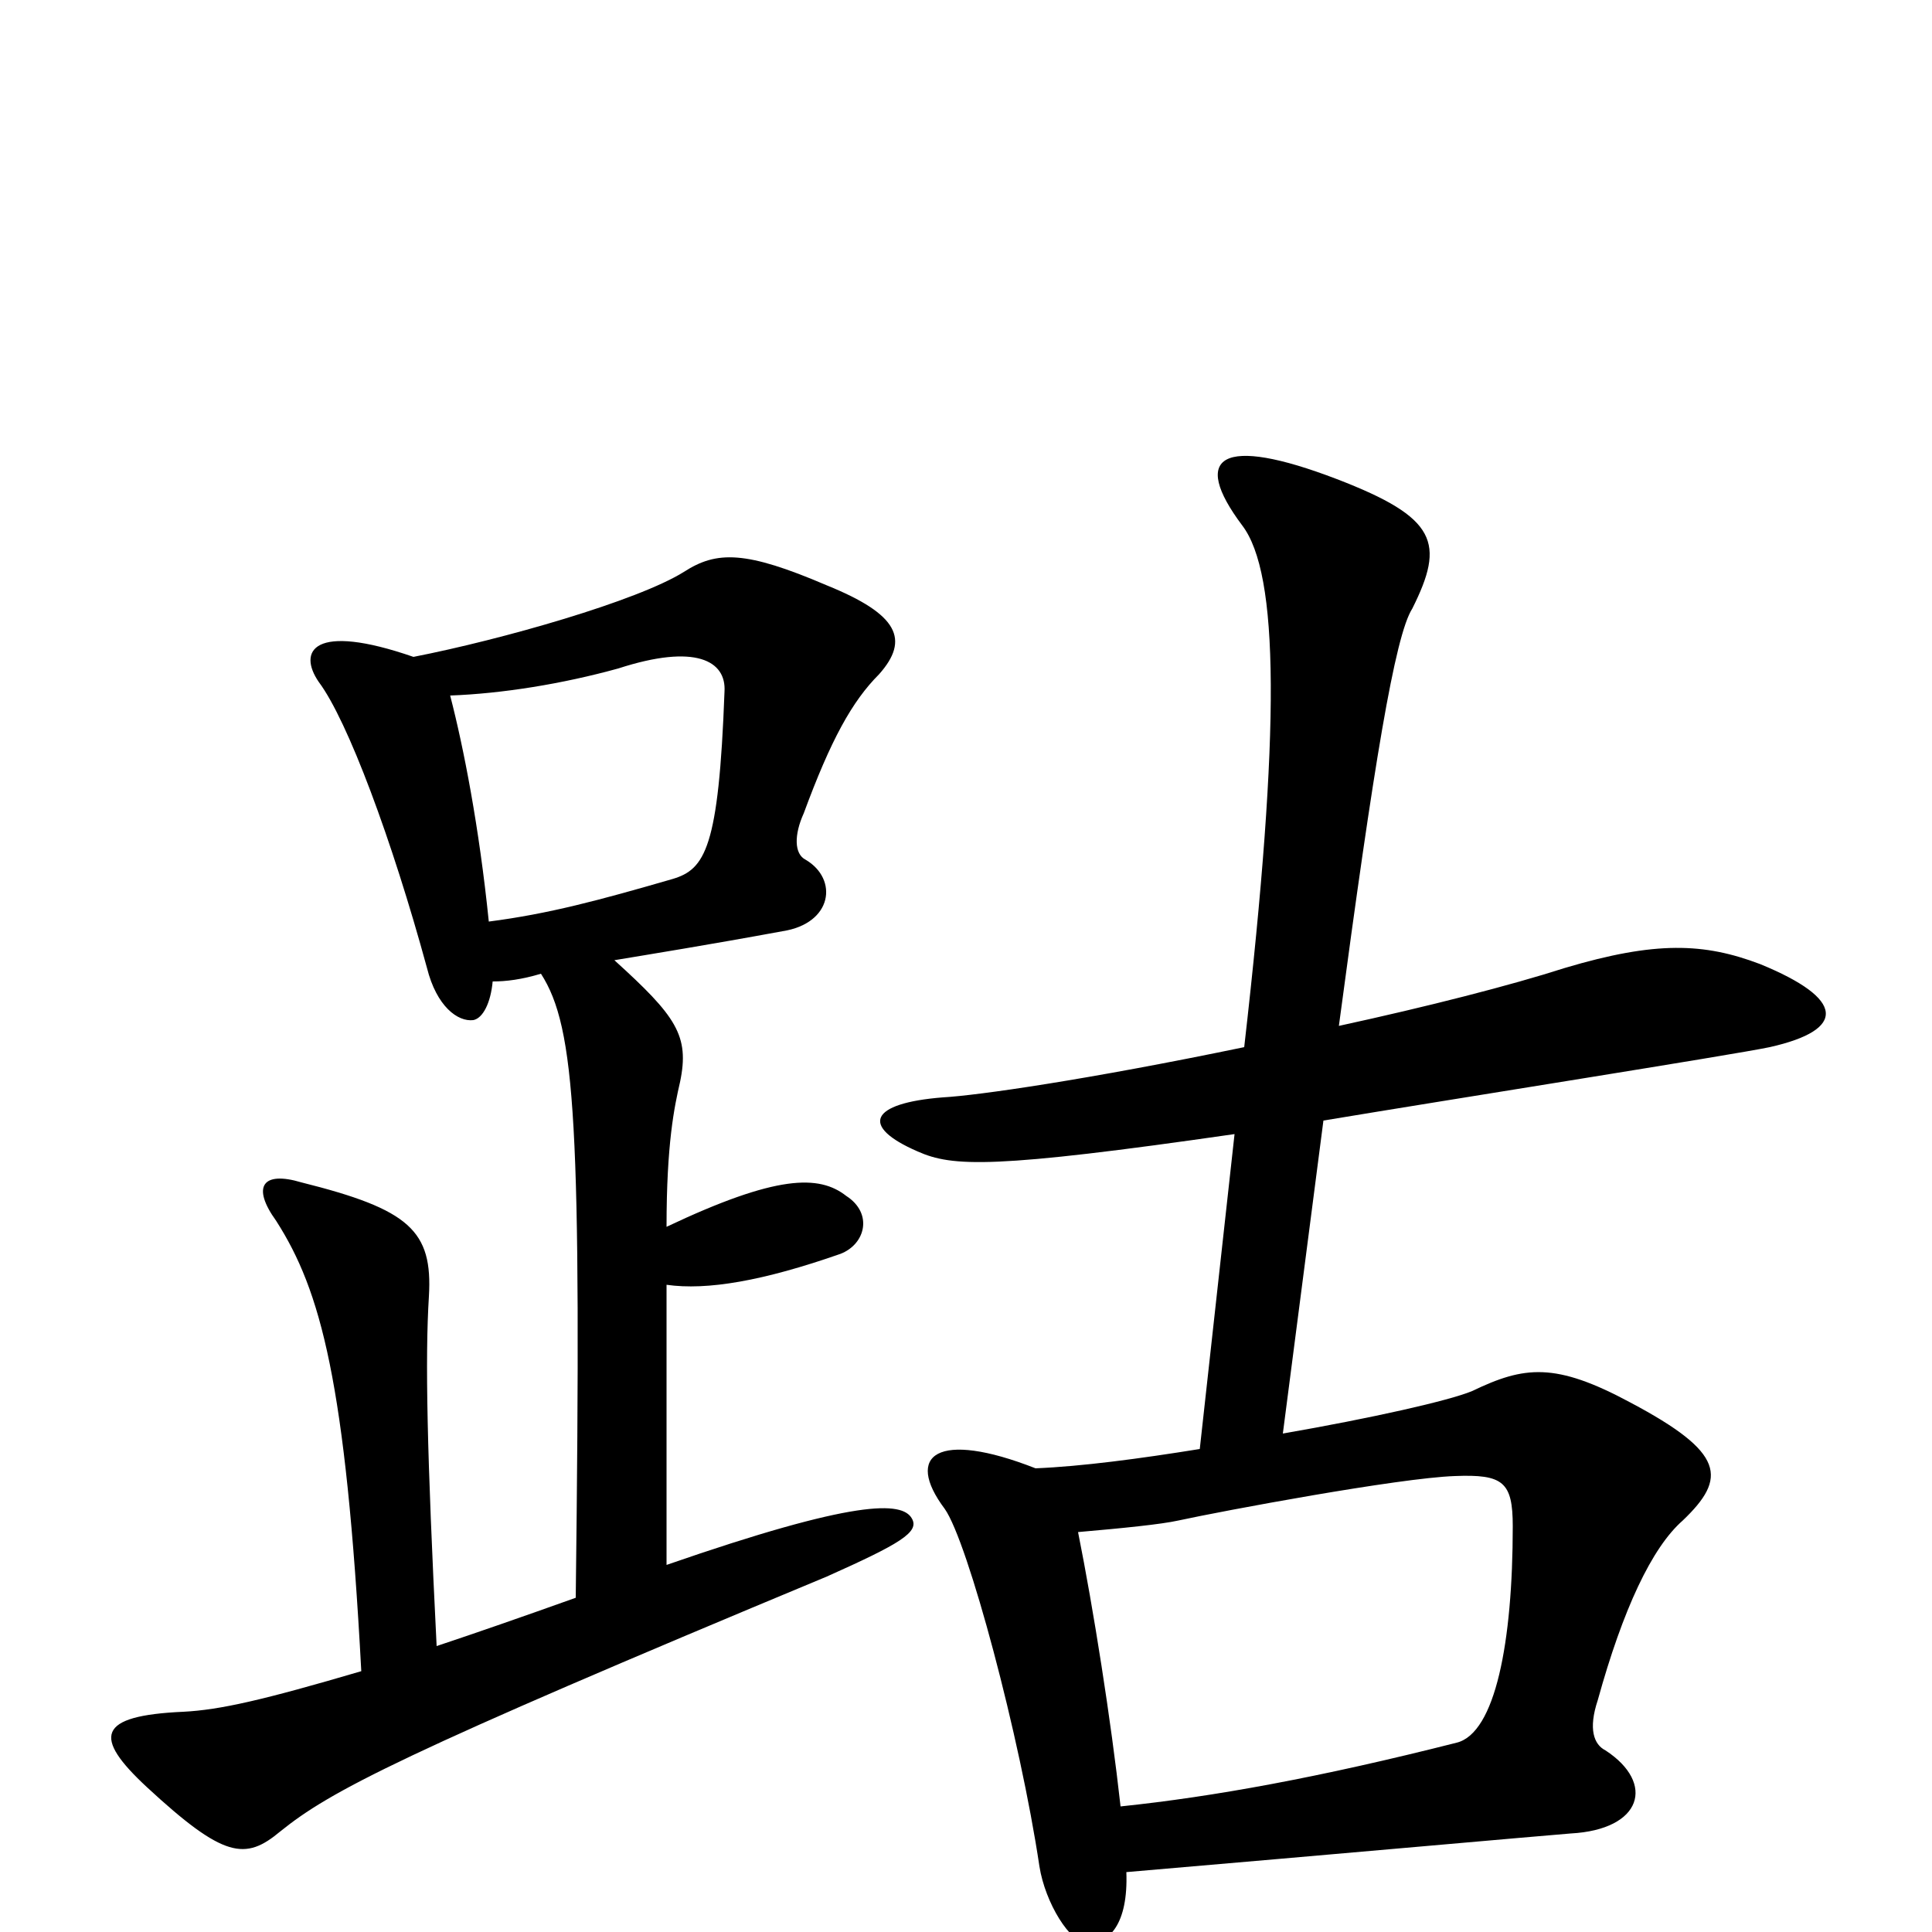 <svg xmlns="http://www.w3.org/2000/svg" viewBox="0 -1000 1000 1000">
	<path fill="#000000" d="M233 -640C260 -641 291 -646 320 -654C360 -667 376 -658 375 -642C372 -561 365 -550 348 -545C310 -534 284 -527 253 -523C248 -572 240 -613 233 -640ZM345 -335C366 -332 395 -337 435 -351C448 -356 452 -372 438 -381C424 -392 402 -392 345 -365C345 -408 349 -427 352 -440C357 -464 350 -474 318 -503C336 -506 367 -511 405 -518C431 -522 434 -545 417 -555C411 -558 411 -568 416 -579C430 -617 441 -637 455 -651C471 -669 465 -682 428 -697C386 -715 371 -715 354 -704C330 -689 260 -669 214 -660C162 -678 154 -663 165 -647C180 -627 203 -565 221 -499C226 -479 237 -471 245 -472C250 -473 254 -481 255 -492C262 -492 270 -493 280 -496C298 -468 301 -418 298 -173C270 -163 247 -155 226 -148C221 -248 220 -297 222 -329C224 -363 212 -374 156 -388C136 -394 130 -386 143 -368C166 -332 179 -285 187 -135C136 -120 114 -115 95 -114C50 -112 48 -101 76 -75C116 -38 127 -37 145 -52C171 -73 207 -92 428 -184C466 -201 476 -207 472 -214C467 -223 443 -224 345 -190ZM558 -207C581 -209 601 -211 610 -213C633 -218 724 -235 753 -236C778 -237 783 -233 783 -210C783 -150 774 -103 754 -98C683 -80 628 -70 580 -65C575 -110 566 -167 558 -207ZM621 -250C590 -245 560 -241 536 -240C485 -260 468 -247 489 -219C501 -202 528 -101 538 -34C541 -15 554 6 563 6C574 6 584 -4 583 -31C688 -40 800 -50 813 -51C850 -53 857 -77 831 -94C825 -97 822 -105 827 -120C840 -167 855 -199 871 -213C894 -235 893 -248 844 -274C805 -295 789 -293 762 -280C750 -275 710 -266 664 -258L685 -420C751 -431 897 -454 916 -458C956 -467 955 -483 911 -501C882 -512 857 -513 810 -499C782 -490 739 -479 693 -469C711 -604 722 -671 731 -685C748 -719 744 -732 692 -752C632 -775 616 -764 643 -728C662 -703 663 -624 644 -458C562 -441 506 -433 488 -432C450 -429 445 -417 475 -404C493 -396 514 -395 639 -413Z"/>
</svg>
